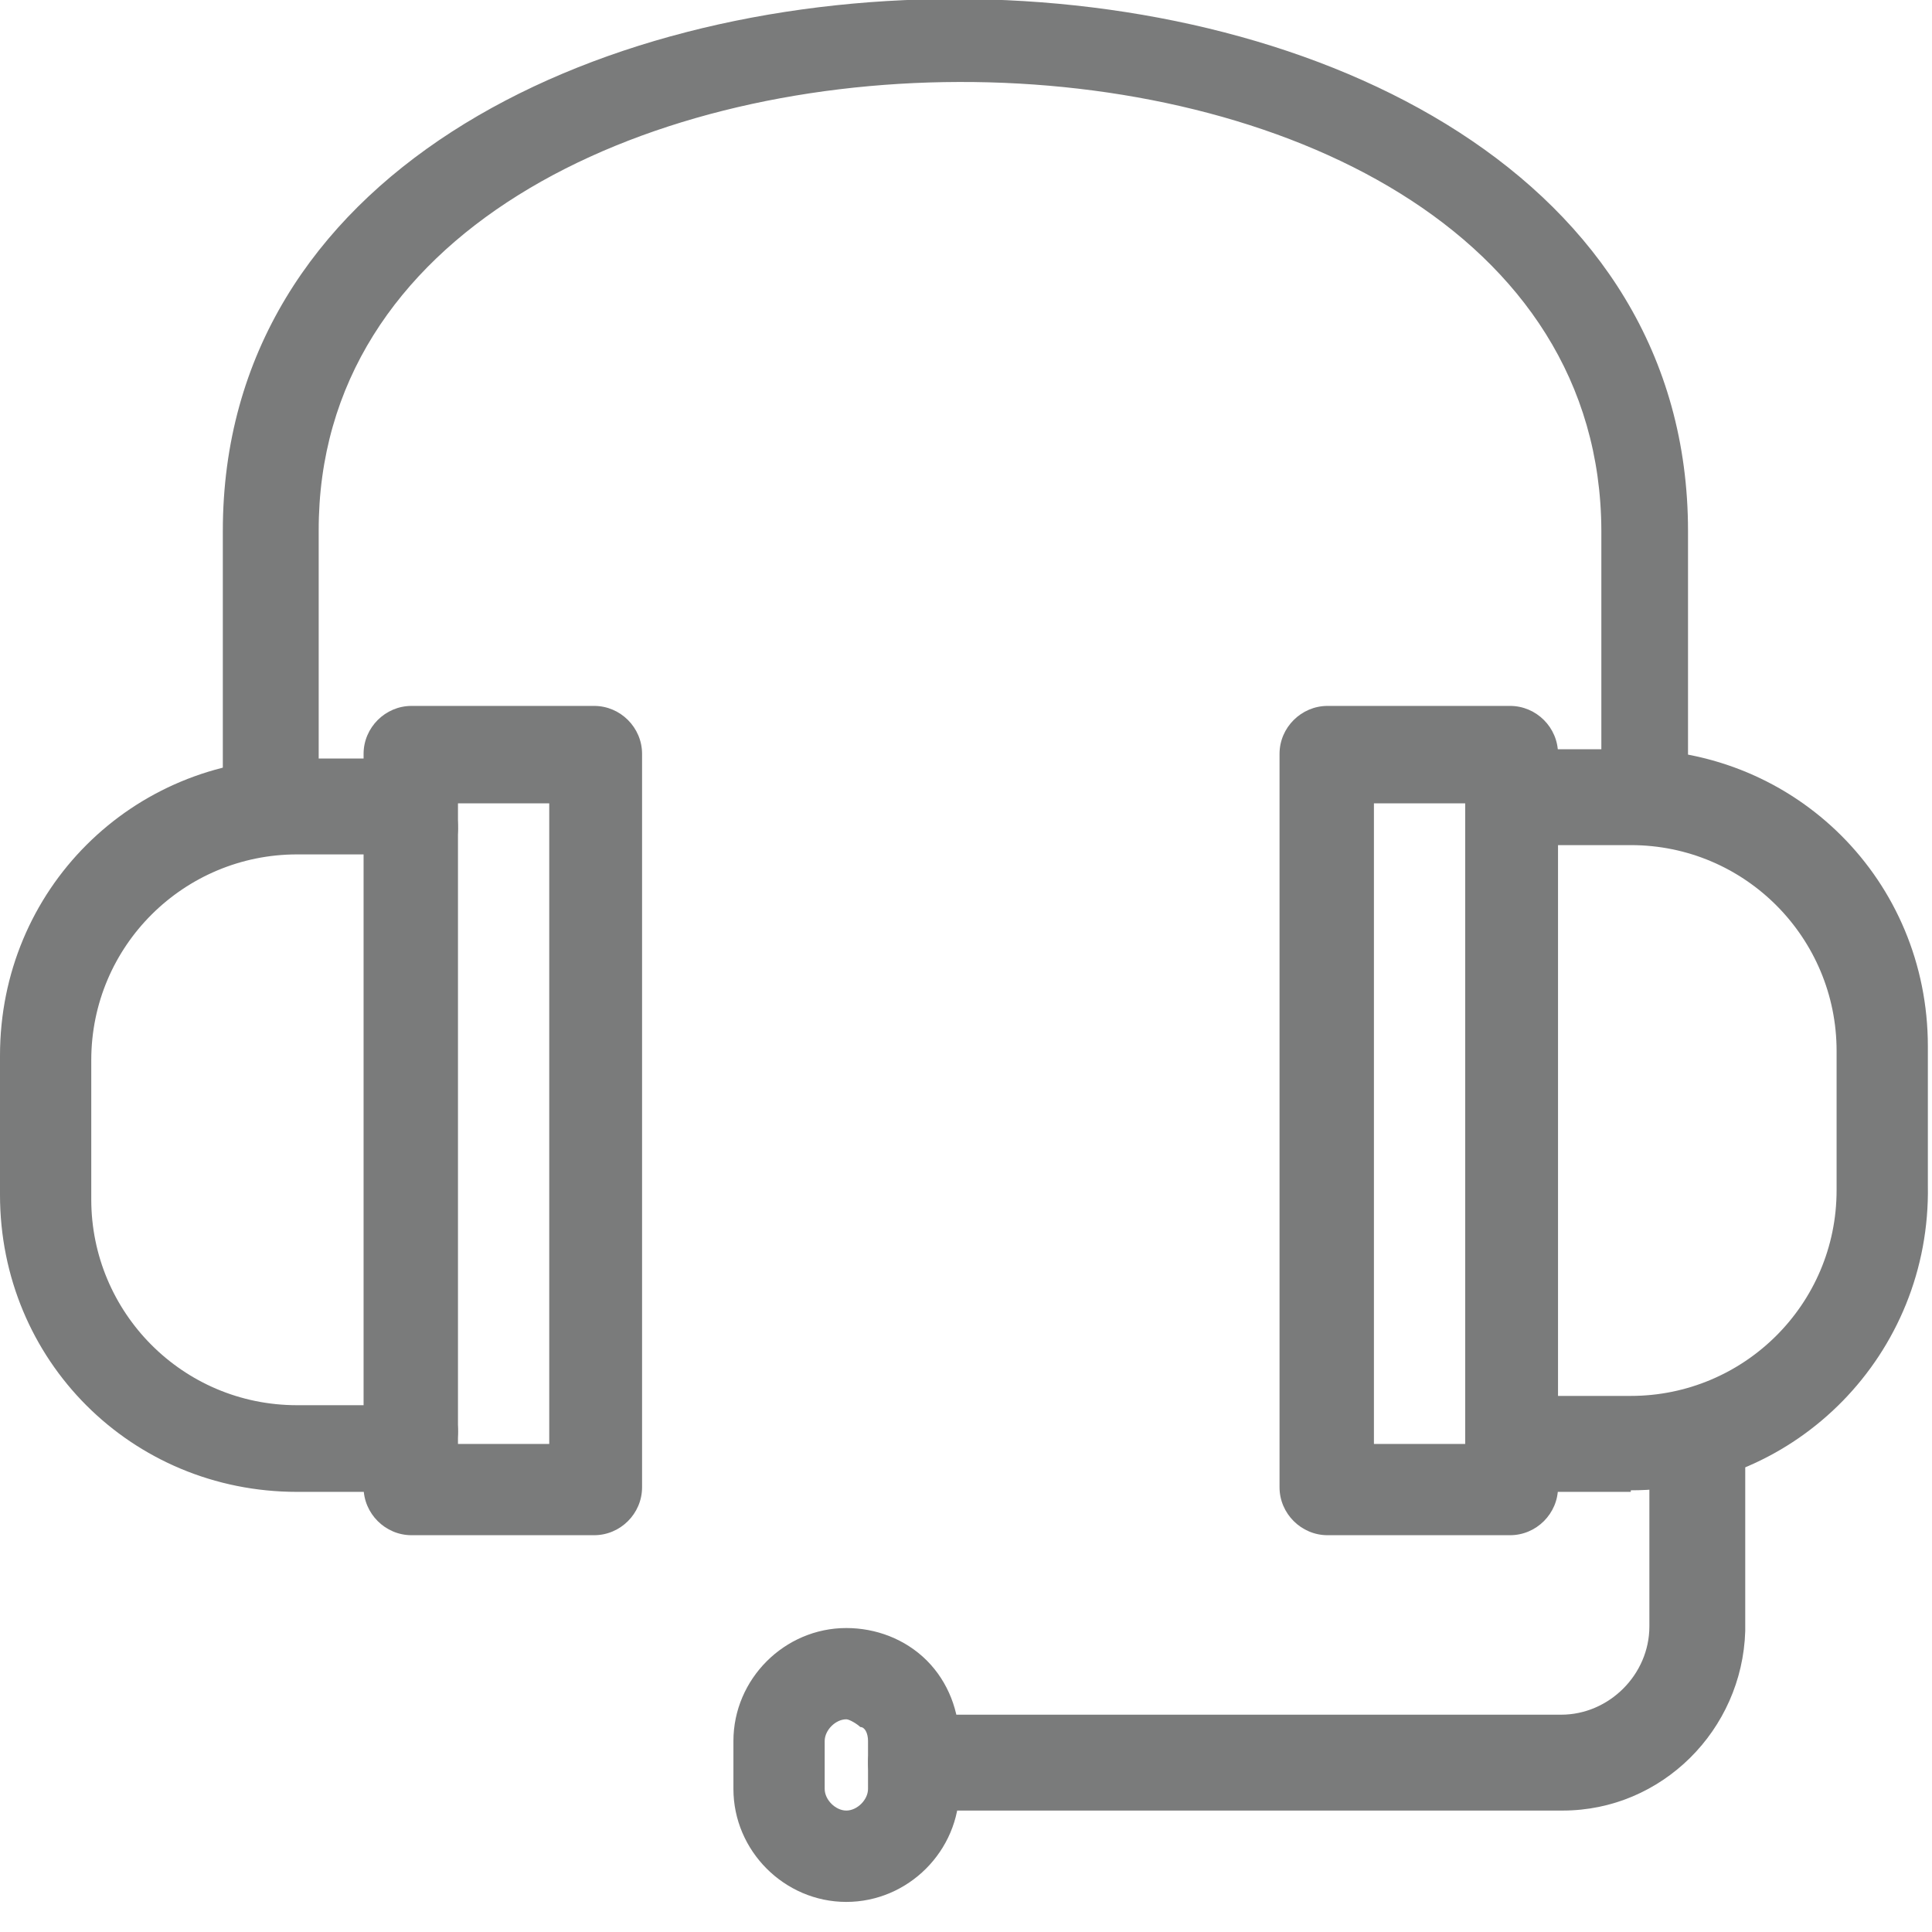 <svg width="21" height="21" viewBox="0 0 21 21" fill="none" xmlns="http://www.w3.org/2000/svg">
<g>
<path d="M17.928 9.102C17.642 9.102 17.406 8.934 17.406 8.715V5.772C17.39 -0.77 3.448 -0.702 3.464 5.772V8.715C3.464 8.917 3.229 9.102 2.943 9.102C2.657 9.102 2.422 8.934 2.422 8.715V5.772C2.422 -1.947 18.348 -1.93 18.348 5.772V8.715C18.382 8.917 18.146 9.102 17.911 9.102H17.928Z" fill="#7A7B7B"/>
<path d="M4.221 16.216H3.229C1.429 16.216 0 14.787 0 12.987V11.473C0 9.674 1.429 8.245 3.229 8.245H4.221C4.625 8.245 4.978 8.564 4.978 9.001C4.978 9.287 4.743 9.523 4.457 9.523C4.255 9.523 4.104 9.405 4.019 9.287H3.229C2.001 9.287 0.992 10.279 0.992 11.524V13.037C0.992 14.265 1.984 15.274 3.229 15.274H4.019C4.104 15.123 4.255 15.039 4.457 15.039C4.743 15.039 4.978 15.274 4.978 15.56C4.978 15.88 4.625 16.233 4.221 16.233V16.216Z" fill="#7A7B7B"/>
<path d="M4.978 15.695H5.97V8.732H4.978V15.695ZM6.458 16.687H4.473C4.188 16.687 3.952 16.452 3.952 16.166V8.194C3.952 7.908 4.188 7.673 4.473 7.673H6.458C6.744 7.673 6.979 7.908 6.979 8.194V16.166C6.979 16.452 6.744 16.687 6.458 16.687Z" fill="#7A7B7B"/>
<path d="M17.726 16.216H16.734C16.33 16.216 15.977 15.897 15.977 15.459C15.977 15.173 16.212 14.938 16.498 14.938C16.7 14.938 16.851 15.056 16.935 15.173H17.726C18.953 15.173 19.963 14.181 19.963 12.937V11.423C19.963 10.195 18.97 9.186 17.726 9.186H16.935C16.851 9.338 16.7 9.422 16.498 9.422C16.212 9.422 15.977 9.186 15.977 8.9C15.977 8.497 16.296 8.144 16.734 8.144H17.726C19.525 8.144 20.955 9.573 20.955 11.373V12.886C20.988 14.719 19.525 16.199 17.726 16.199V16.216Z" fill="#7A7B7B"/>
<path d="M14.934 15.695H15.926V8.732H14.934V15.695ZM16.414 16.687H14.43C14.144 16.687 13.908 16.452 13.908 16.166V8.194C13.908 7.908 14.144 7.673 14.43 7.673H16.414C16.7 7.673 16.935 7.908 16.935 8.194V16.166C16.935 16.452 16.7 16.687 16.414 16.687Z" fill="#7A7B7B"/>
<path d="M16.969 19.68H9.956C9.67 19.68 9.435 19.445 9.435 19.159C9.435 18.873 9.67 18.638 9.956 18.638H16.969C17.49 18.638 17.928 18.201 17.928 17.679V15.695C17.928 15.409 18.163 15.173 18.449 15.173C18.735 15.173 18.97 15.409 18.97 15.695V17.73C18.937 18.806 18.062 19.68 16.986 19.68H16.969Z" fill="#7A7B7B"/>
<path d="M9.199 18.688C9.082 18.688 8.964 18.806 8.964 18.924V19.445C8.964 19.563 9.082 19.68 9.199 19.68C9.317 19.68 9.435 19.563 9.435 19.445V18.924C9.435 18.84 9.401 18.772 9.351 18.772C9.317 18.739 9.233 18.688 9.199 18.688ZM9.199 20.673C8.527 20.673 7.972 20.118 7.972 19.445V18.924C7.972 18.251 8.527 17.696 9.199 17.696C9.519 17.696 9.838 17.814 10.074 18.049C10.309 18.285 10.427 18.604 10.427 18.924V19.445C10.427 20.118 9.872 20.673 9.199 20.673Z" fill="#7A7B7B"/>
</g>
</svg>
